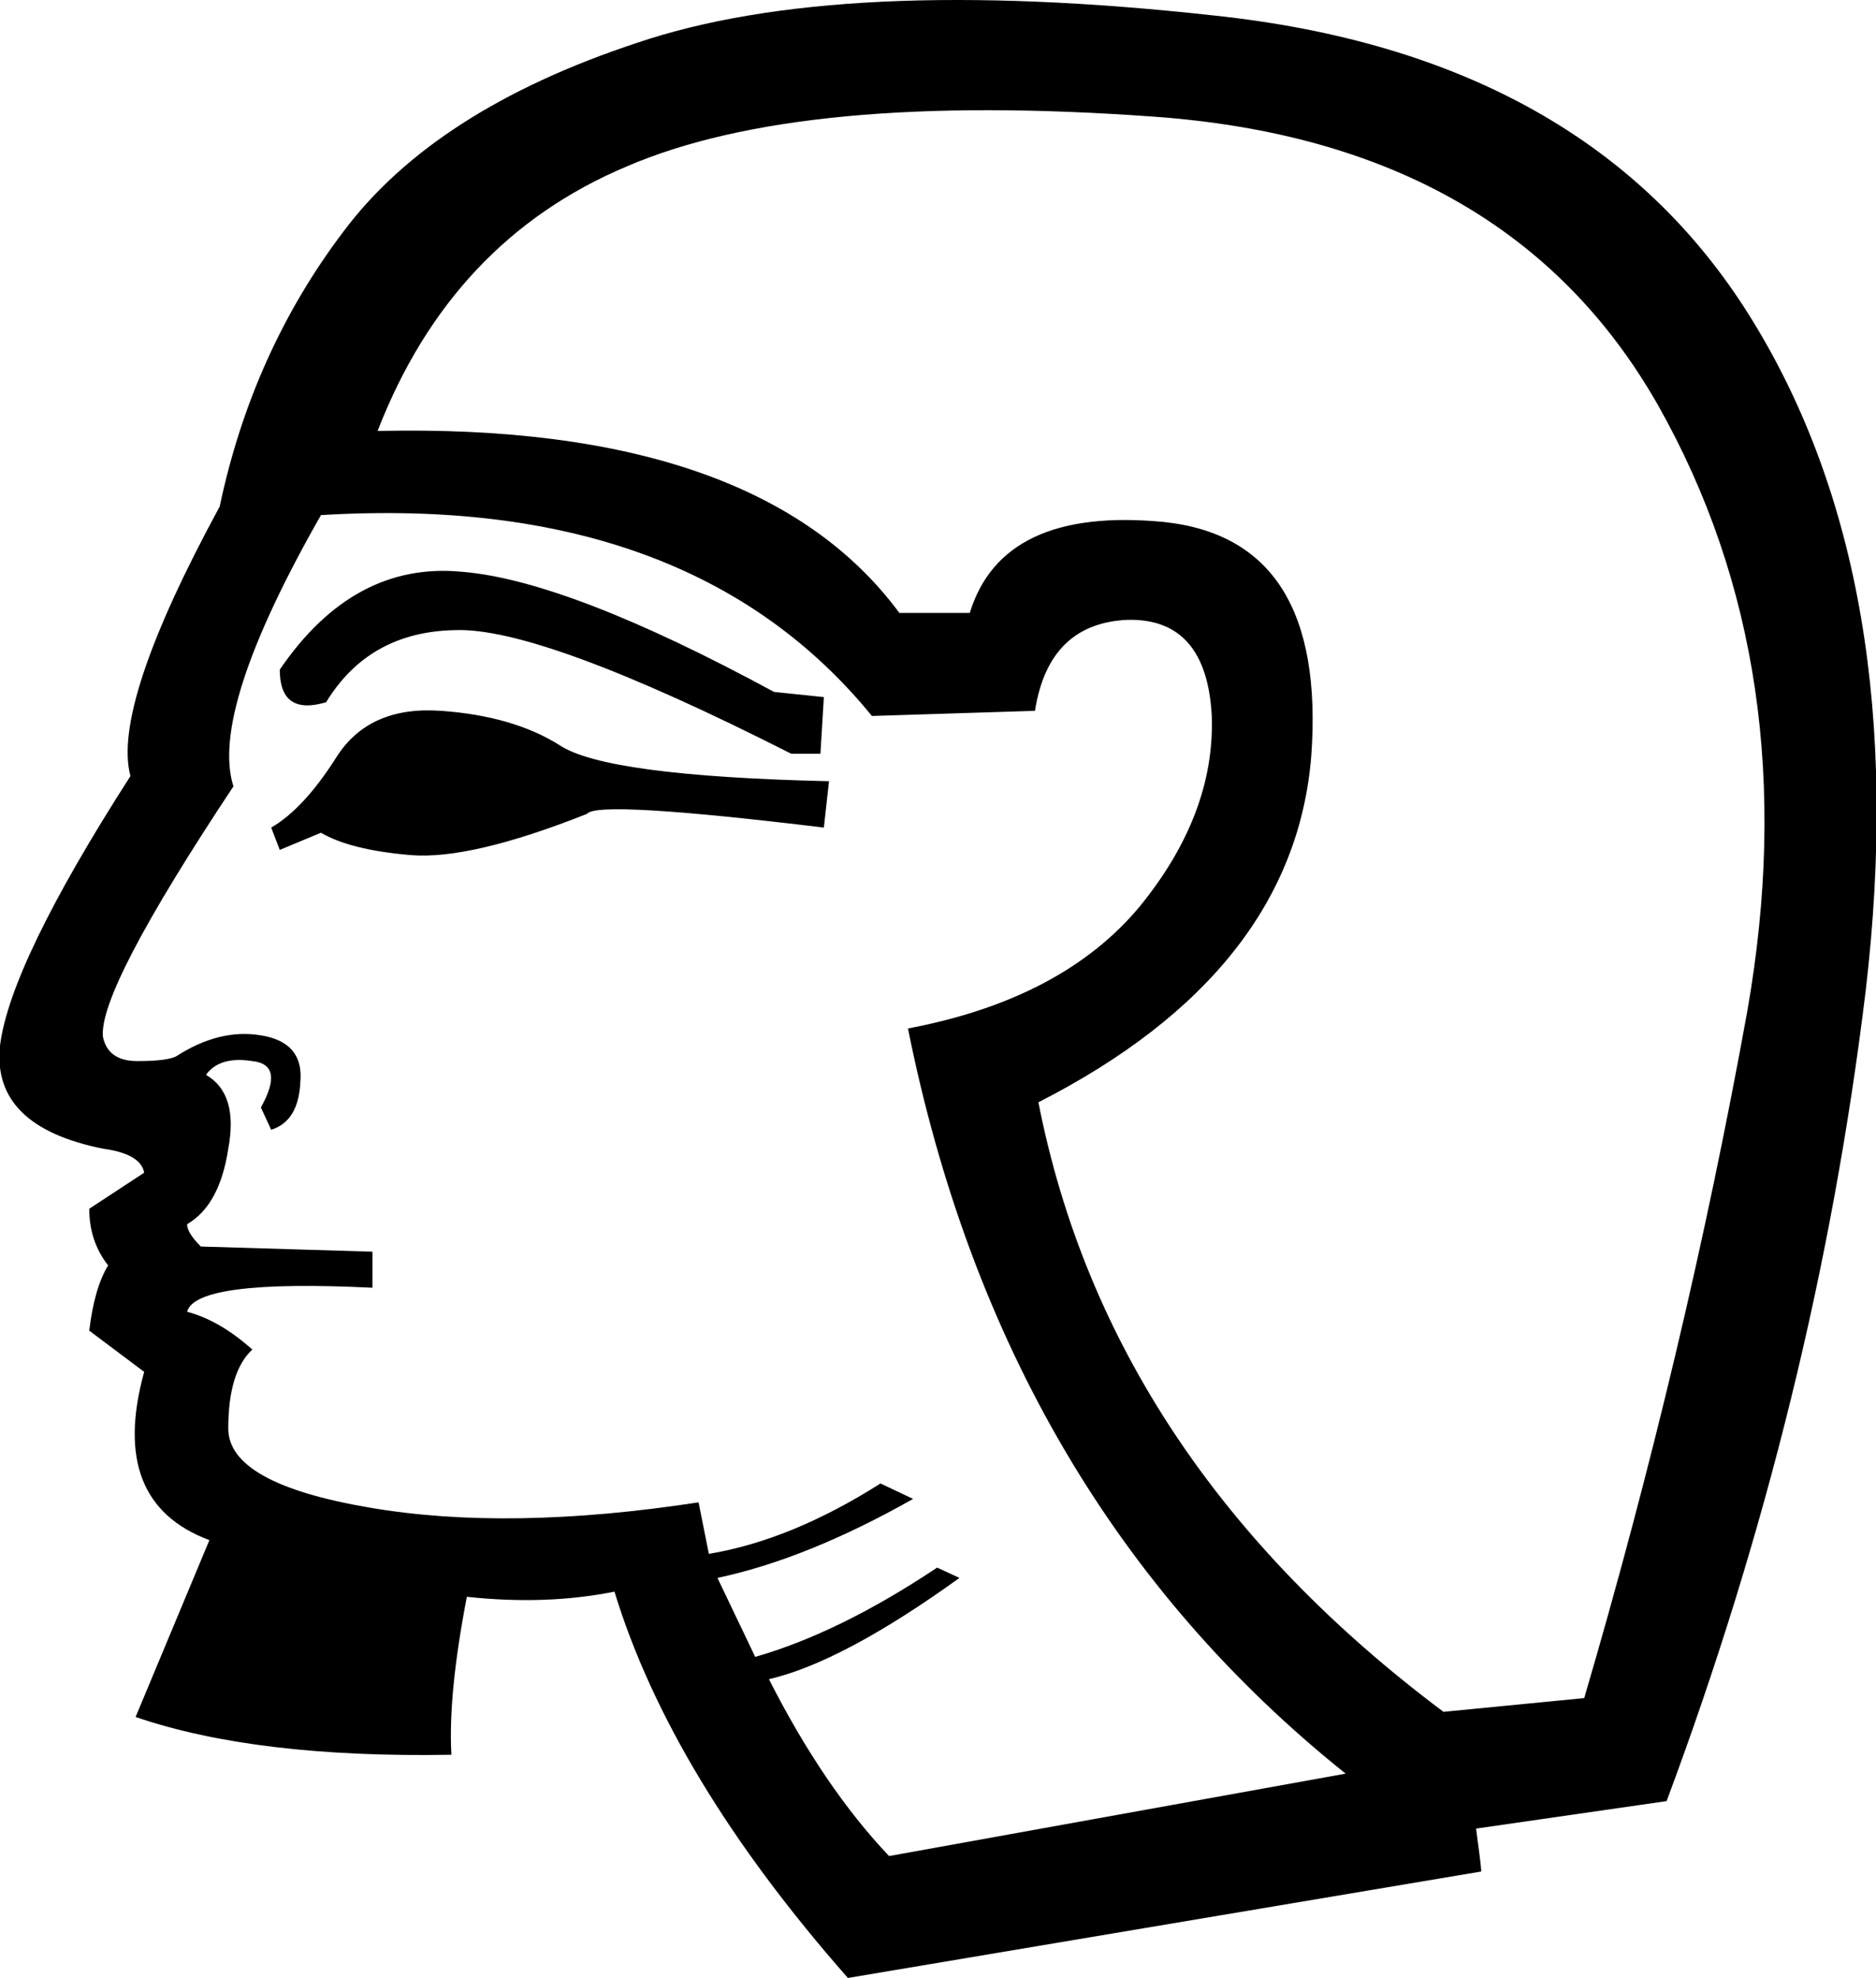 <?xml version='1.0' encoding ='UTF-8' standalone='yes'?>
<svg width='10.93' height='11.52' xmlns='http://www.w3.org/2000/svg' xmlns:xlink='http://www.w3.org/1999/xlink' xmlns:inkscape='http://www.inkscape.org/namespaces/inkscape'>
<path style='fill:#000000; stroke:none' d=' M 5.65 3.57  Q 5.84 2.95 6.78 3.04  Q 7.73 3.14 7.64 4.4  Q 7.54 5.66 6.05 6.42  Q 6.46 8.51 8.41 9.97  L 9.23 9.89  Q 9.82 7.88 10.18 5.89  Q 10.53 3.9 9.66 2.36  Q 8.79 0.83 6.73 0.68  Q 4.67 0.53 3.65 0.97  Q 2.63 1.4 2.2 2.51  Q 4.42 2.46 5.24 3.57  L 5.65 3.57  Z  M 1.03 6.15  Q 1.28 5.99 1.52 6.03  Q 1.77 6.07 1.75 6.3  Q 1.74 6.53 1.58 6.58  L 1.52 6.45  Q 1.66 6.2 1.47 6.18  Q 1.28 6.15 1.2 6.26  Q 1.39 6.37 1.33 6.69  Q 1.28 7.02 1.09 7.13  Q 1.09 7.18 1.17 7.26  L 2.17 7.29  L 2.17 7.5  Q 1.14 7.45 1.09 7.64  Q 1.28 7.69 1.47 7.86  Q 1.33 7.99 1.33 8.32  Q 1.33 8.64 2.15 8.78  Q 2.96 8.92 4.07 8.75  L 4.13 9.05  Q 4.61 8.97 5.13 8.64  L 5.32 8.73  Q 4.7 9.08 4.18 9.19  L 4.4 9.65  Q 4.89 9.51 5.46 9.13  L 5.59 9.19  Q 4.91 9.68 4.48 9.78  Q 4.8 10.41 5.18 10.81  L 7.84 10.33  Q 5.84 8.73 5.29 5.99  Q 6.19 5.82 6.64 5.28  Q 7.08 4.74 7.06 4.17  Q 7.03 3.6 6.57 3.61  Q 6.11 3.63 6.03 4.14  L 5.08 4.17  Q 4.02 2.87 1.87 3  Q 1.22 4.14 1.36 4.58  Q 0.57 5.77 0.6 6.04  Q 0.63 6.18 0.8 6.18  Q 0.98 6.18 1.03 6.15  Z  M 1.58 4.82  Q 1.77 4.71 1.96 4.41  Q 2.15 4.11 2.57 4.14  Q 2.99 4.17 3.26 4.34  Q 3.53 4.52 4.83 4.55  L 4.8 4.82  Q 3.48 4.66 3.42 4.74  Q 2.74 5.01 2.39 4.98  Q 2.04 4.95 1.87 4.85  L 1.63 4.95  L 1.58 4.82  Z  M 4.78 4.39  L 4.61 4.39  Q 3.15 3.65 2.65 3.67  Q 2.15 3.68 1.9 4.09  Q 1.63 4.17 1.63 3.9  Q 2.06 3.27 2.69 3.33  Q 3.31 3.38 4.51 4.03  L 4.8 4.06  L 4.78 4.39  Z  M 0.76 4.52  Q 0.65 4.11 1.28 2.95  Q 1.47 2.05 2 1.35  Q 2.53 0.64 3.71 0.25  Q 4.89 -0.15 7.07 0.09  Q 9.25 0.32 10.2 1.85  Q 11.15 3.38 10.87 5.77  Q 10.58 8.16 9.71 10.49  L 8.6 10.65  Q 8.63 10.87 8.63 10.9  L 4.94 11.52  Q 3.91 10.35 3.58 9.27  Q 3.18 9.35 2.72 9.3  Q 2.61 9.87 2.63 10.22  Q 1.49 10.24 0.79 10  L 1.22 8.97  Q 0.63 8.75 0.84 7.99  L 0.52 7.75  Q 0.55 7.5 0.63 7.37  Q 0.52 7.23 0.52 7.04  L 0.84 6.83  Q 0.82 6.72 0.6 6.69  Q -0.05 6.56 0 6.09  Q 0.06 5.61 0.76 4.52  Z '/></svg>
